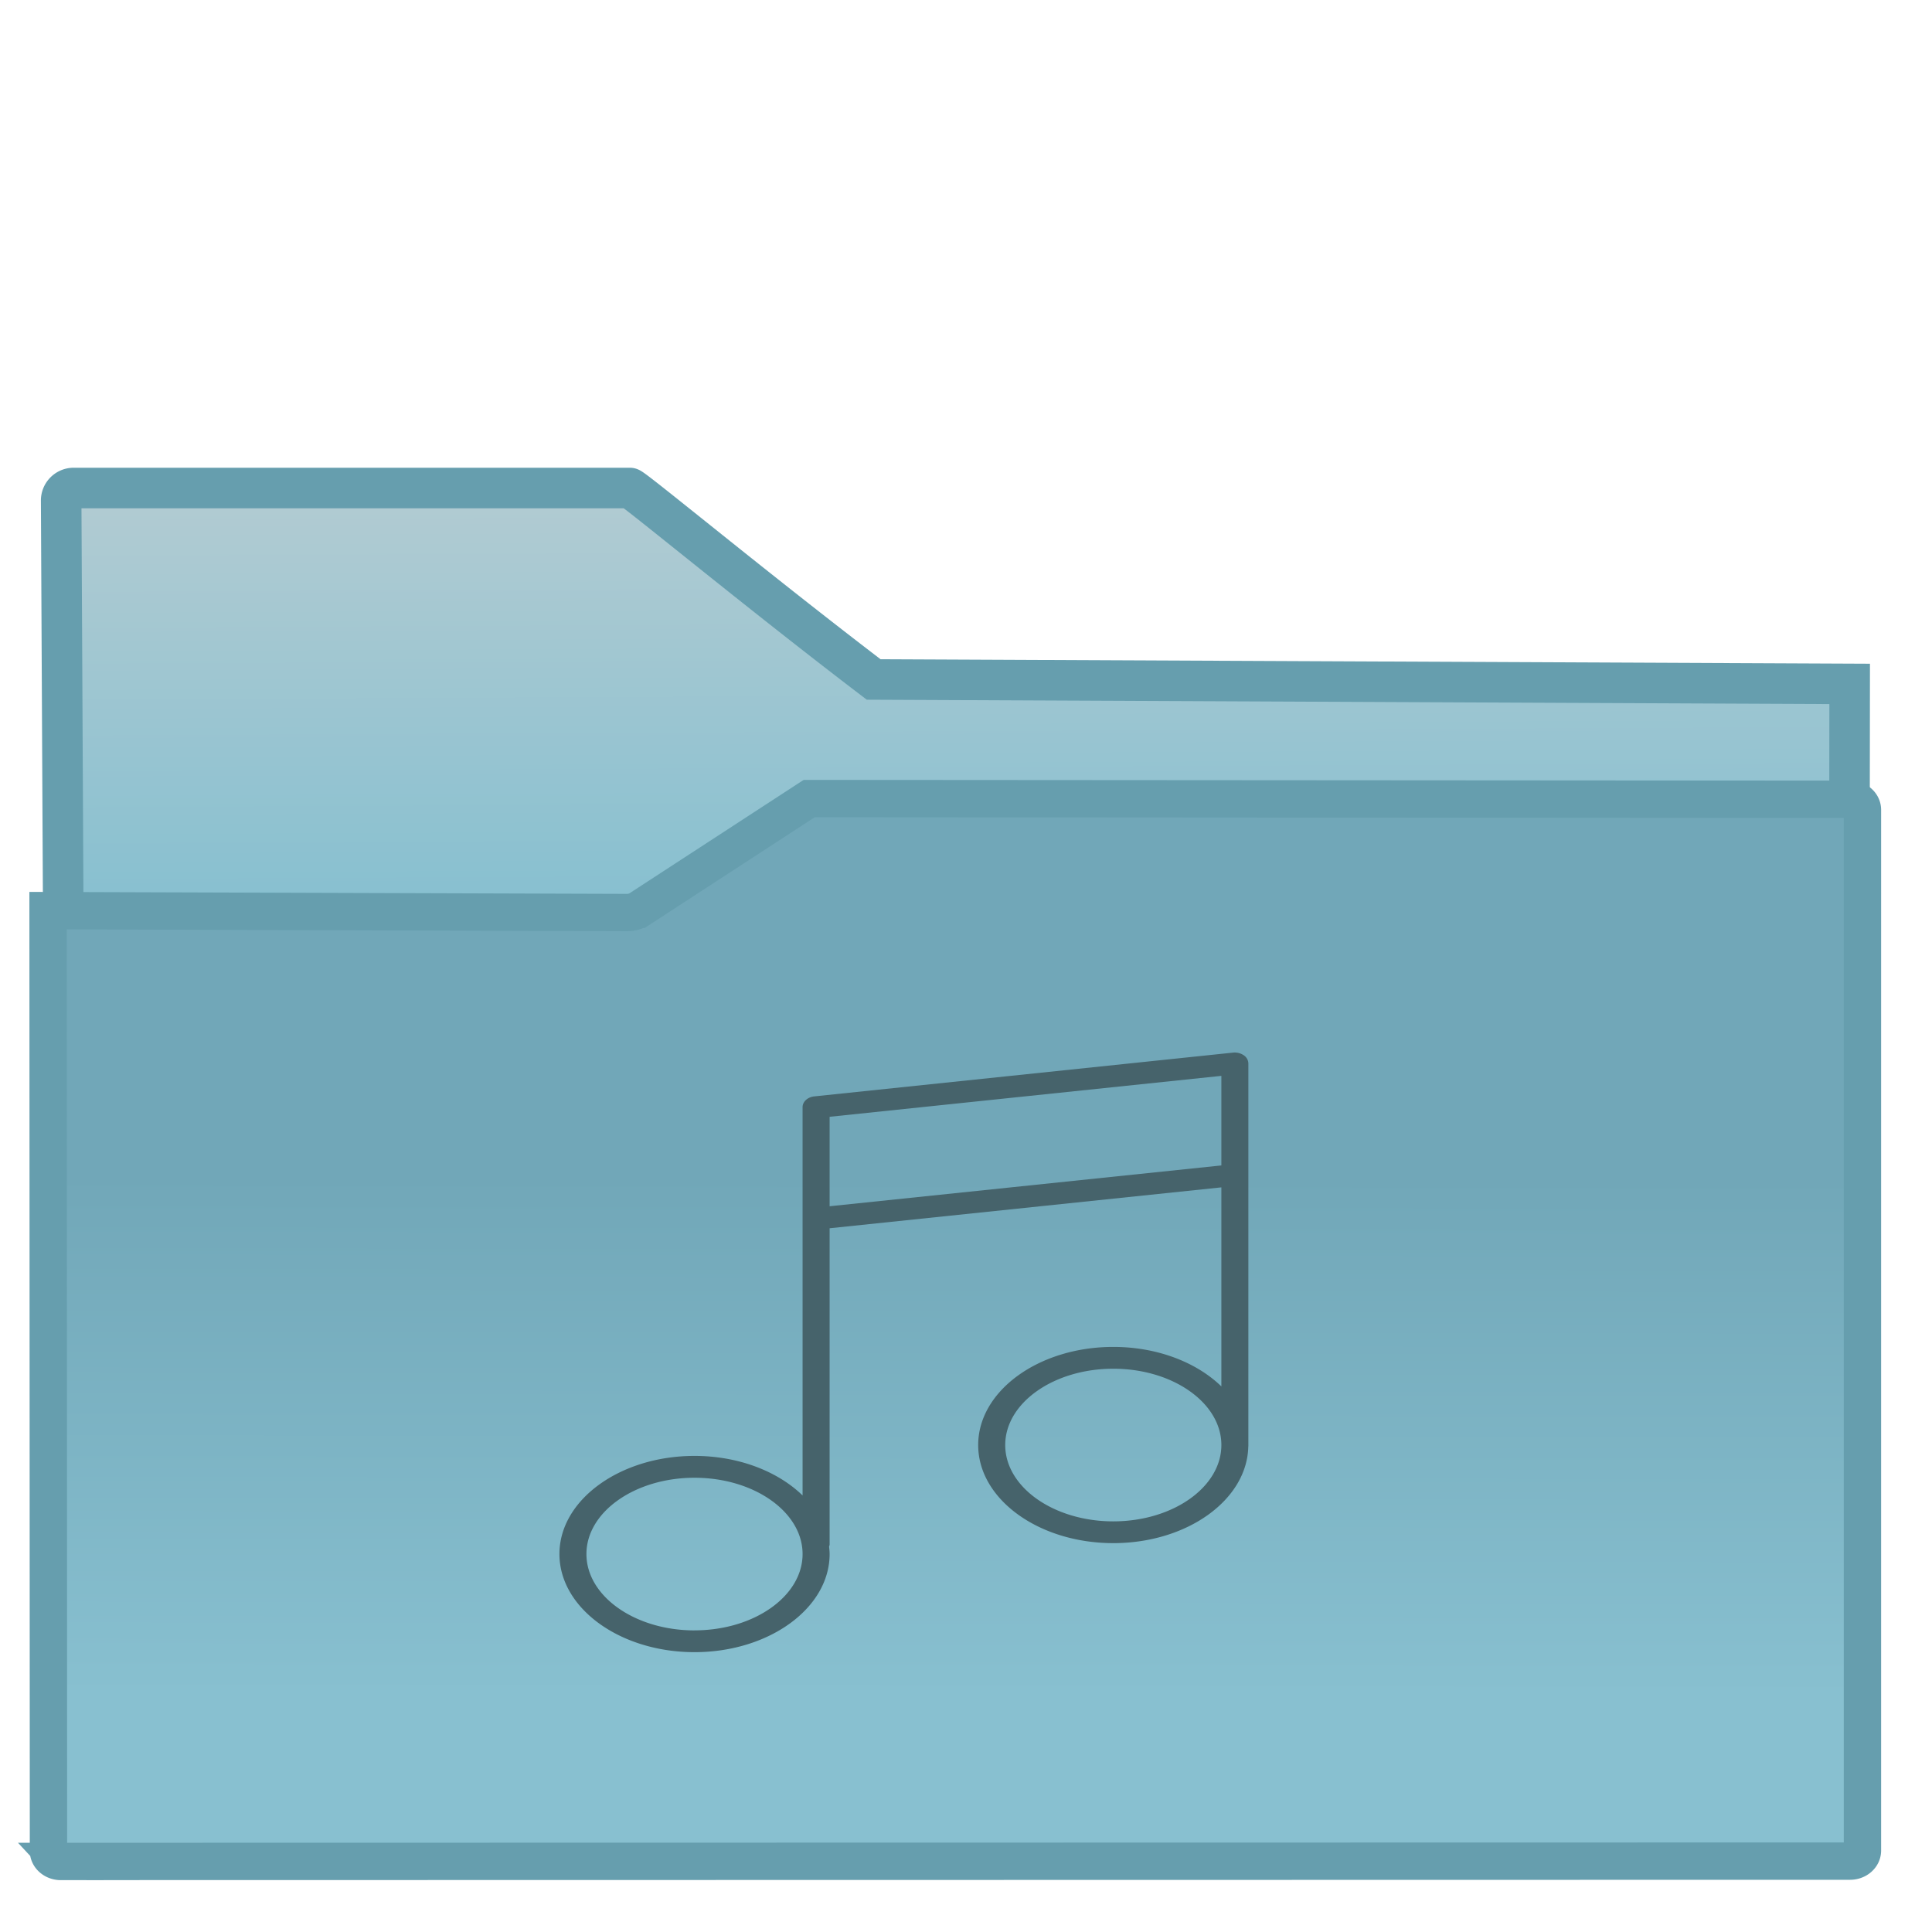 <svg xmlns="http://www.w3.org/2000/svg" xmlns:xlink="http://www.w3.org/1999/xlink" style="isolation:isolate" width="64" height="64"><defs><linearGradient id="b" x1="1.057" y1="1.165" x2="2.021" y2=".703" gradientTransform="matrix(18.878 0 0 8.578 1.446 17.416)" gradientUnits="userSpaceOnUse"><stop offset=".315" stop-color="#88c0d0"/><stop offset=".662" stop-color="#88c0d0"/></linearGradient><clipPath clipPathUnits="userSpaceOnUse" id="a"><path fill="none" d="M0 0h48v48H0z"/></clipPath></defs><g clip-path="url(#a)" transform="matrix(1.323 0 0 1.323 .01 .487)"><linearGradient id="d" x1=".412" y1="0" x2=".41" y2=".862" gradientTransform="matrix(45.429 0 0 26.613 1.196 19.627)" gradientUnits="userSpaceOnUse" xlink:href="#b"><stop offset=".411" stop-color="#71a7b8"/><stop offset="98.261%" stop-color="#88c0d0"/></linearGradient><linearGradient id="c" x1=".486" y1="3.115" x2=".444" y2="-.009" gradientTransform="matrix(18.712 0 0 6.785 1.52 11.85)" gradientUnits="userSpaceOnUse"><stop offset=".516" stop-color="#88c0d0"/><stop offset="98.261%" stop-color="#b1cbd2"/></linearGradient><path d="M46.306 16.756l-24.438-.111c-2.956-2.253-6.02-4.794-6.104-4.794H1.828a.313.313 0 0 0-.304.319l.17 33.811 44.576-.038z" stroke-miterlimit="3" vector-effect="non-scaling-stroke" fill="url(#c)" stroke="#669eae" stroke-width="1.015" stroke-linecap="square"/><path d="M1.515 46.24l44.801-.008c.171 0 .31-.118.31-.265V19.91c0-.146-.139-.264-.31-.265l-26.062-.018-4.261 2.774a.603.603 0 0 1-.279.08l-14.518-.048.01 23.543c0 .146.139.265.31.265z" stroke-miterlimit="3" vector-effect="non-scaling-stroke" fill="url(#d)" stroke="#669eae" stroke-width=".935" stroke-linecap="square"/><path d="M31.135 26.055a.401.401 0 0 0-.267-.067l-10.485 1.096c-.169.017-.295.133-.295.27v9.722c-.617-.6-1.599-.99-2.706-.99-1.865 0-3.382 1.103-3.382 2.457C14 39.898 15.517 41 17.382 41c1.865 0 3.383-1.102 3.383-2.457 0-.063-.007-.125-.013-.187.004-.018.013-.034.013-.052v-7.918l9.809-1.024v4.984c-.618-.6-1.599-.989-2.706-.989-1.865 0-3.383 1.102-3.383 2.457 0 1.355 1.518 2.456 3.383 2.456 1.848 0 3.353-1.082 3.38-2.42l.002-.01v-9.58a.253.253 0 0 0-.115-.205zm-13.753 14.4c-1.492 0-2.706-.858-2.706-1.912 0-1.053 1.214-1.91 2.706-1.91s2.706.857 2.706 1.91c0 1.054-1.214 1.911-2.706 1.911zm10.486-2.73c-1.492 0-2.706-.858-2.706-1.911 0-1.054 1.214-1.911 2.706-1.911s2.706.857 2.706 1.91c0 1.054-1.214 1.912-2.706 1.912zm-7.103-7.89V27.595l9.809-1.025v2.243z" style="isolation:isolate" fill="#46636b"/></g></svg>